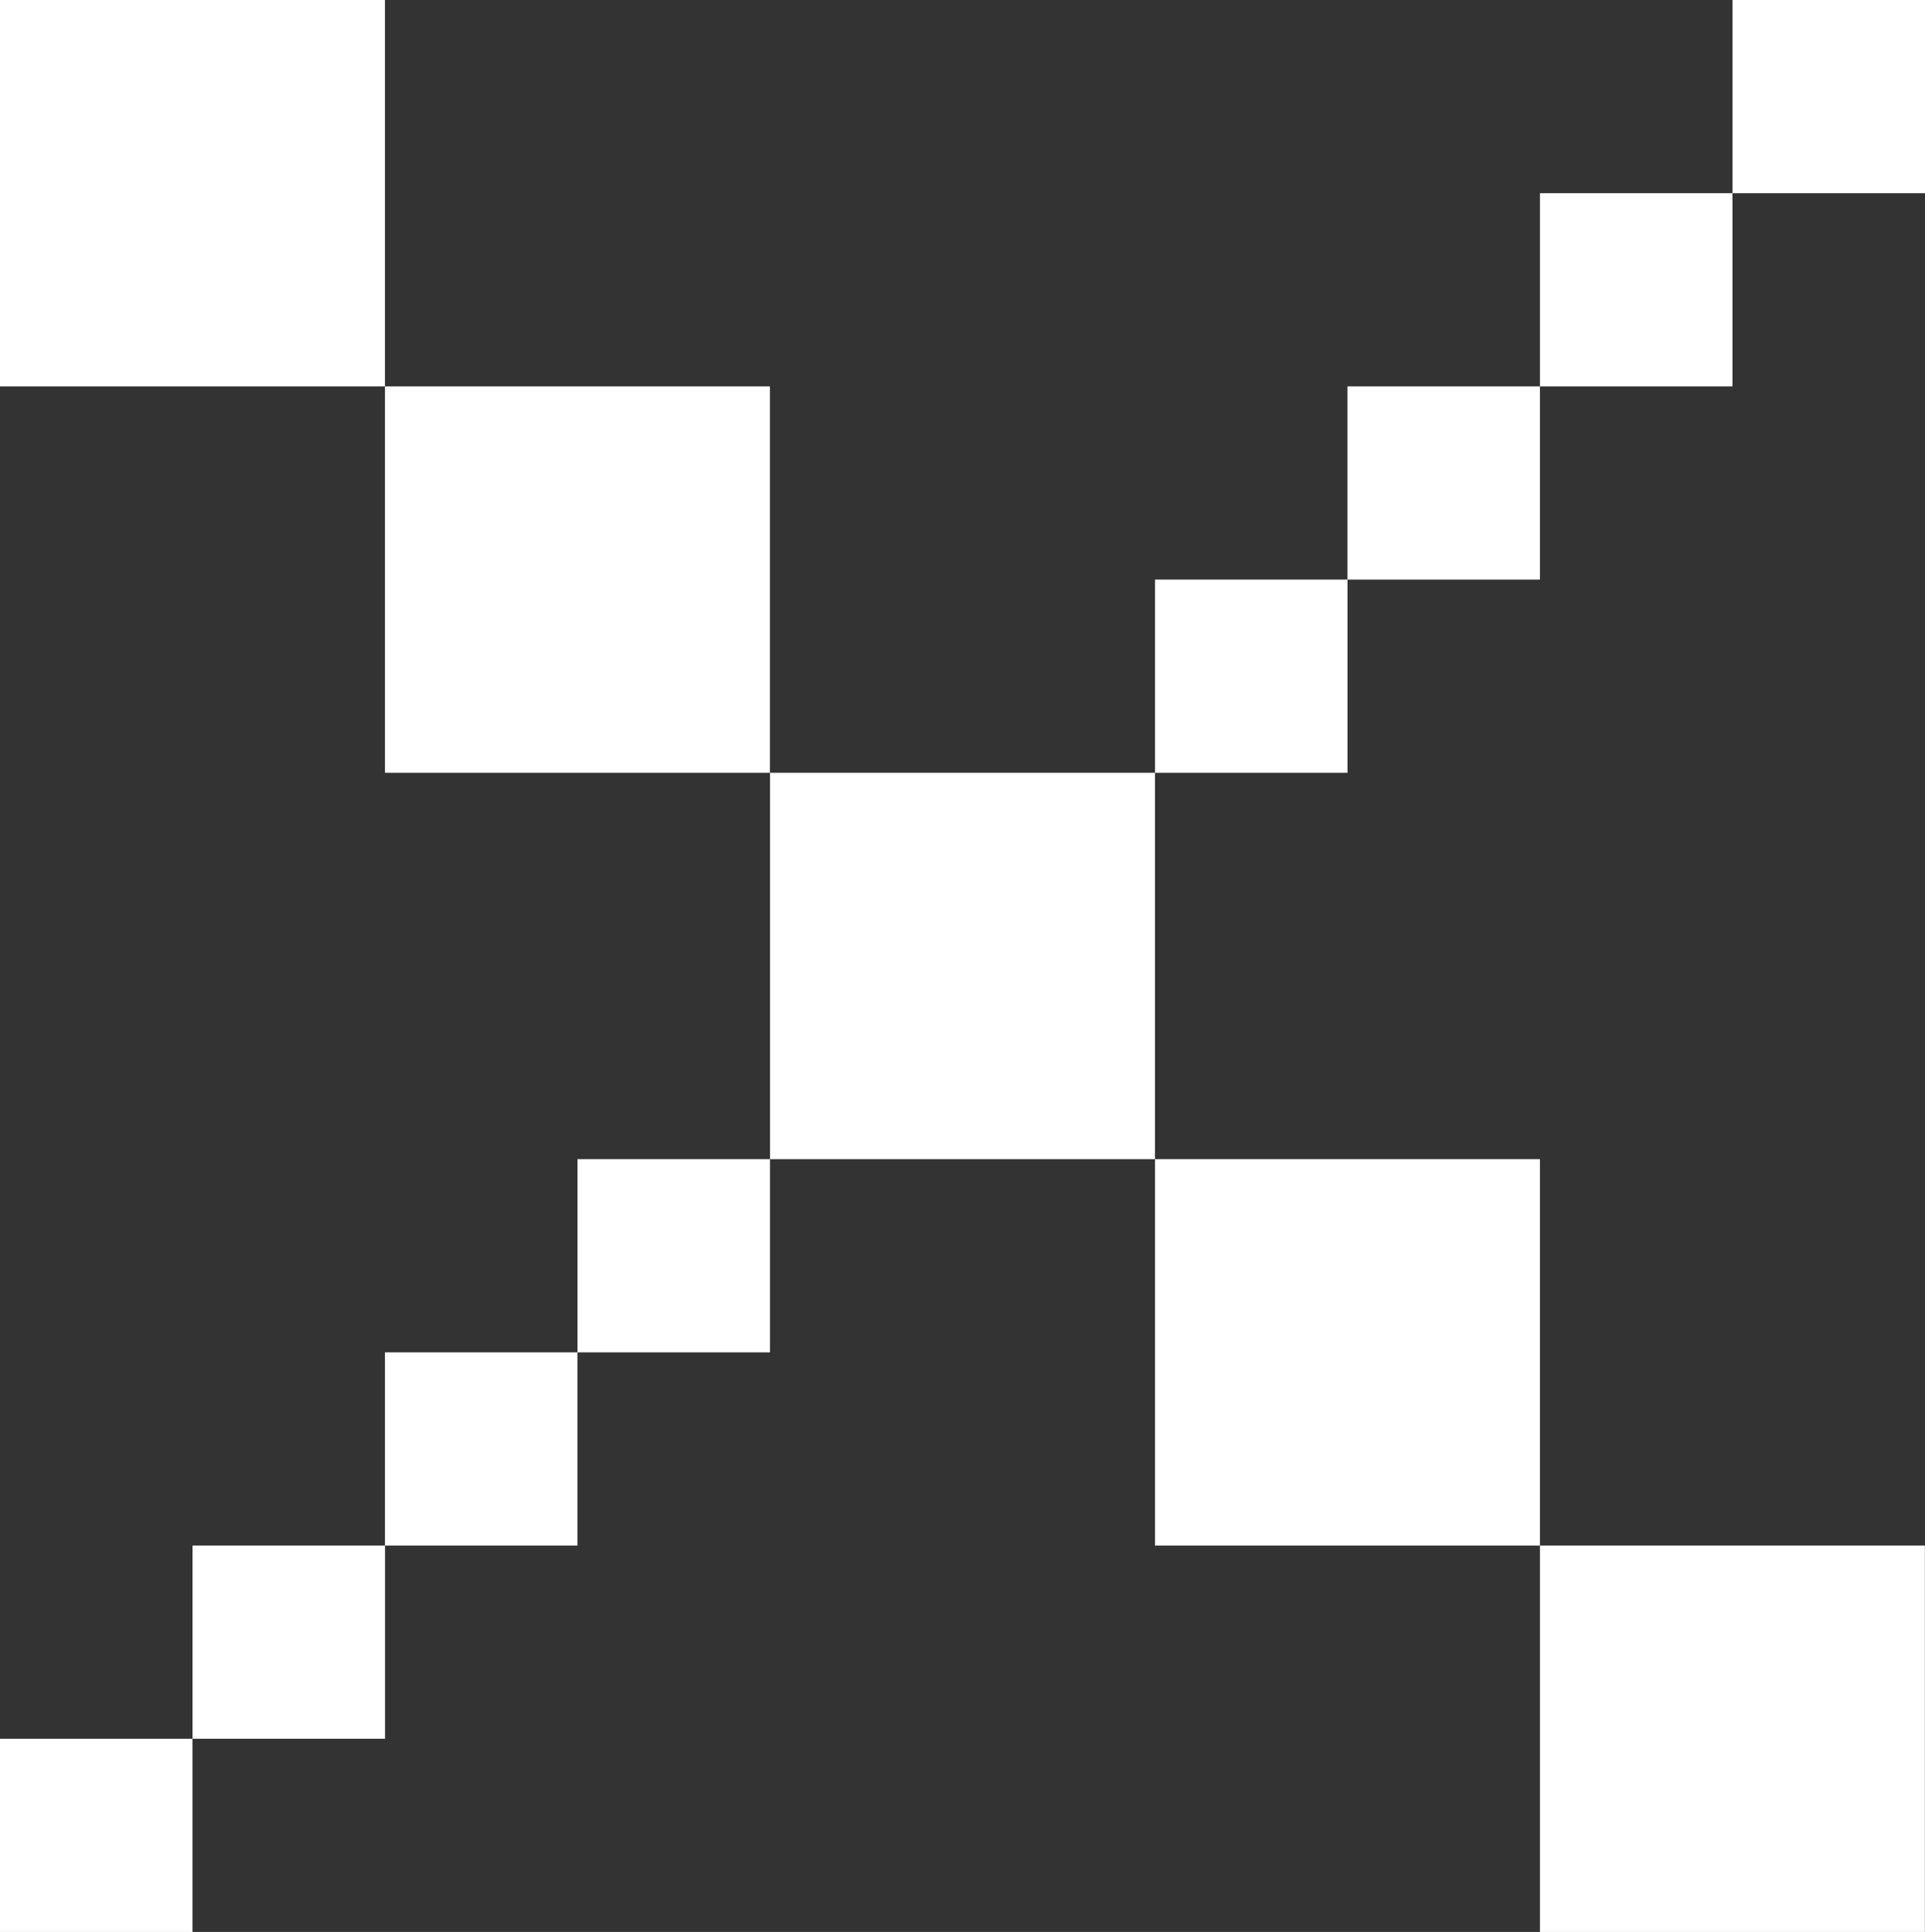 <?xml version="1.0" encoding="UTF-8"?>
<svg id="Icons" xmlns="http://www.w3.org/2000/svg" viewBox="0 0 176.37 177">
  <rect x="0" y="0" width="176.37" height="177" fill="#333333" stroke="none"/>
  <defs>
    <style>
      .cls-1 {
        fill: #fff;
        stroke-width: 0px;
      }
    </style>
  </defs>
  <rect class="cls-1" width="35.27" height="35.4"/>
  <rect class="cls-1" x="35.27" y="35.4" width="35.27" height="35.4"/>
  <rect class="cls-1" x="70.55" y="70.8" width="35.27" height="35.4"/>
  <rect class="cls-1" x="105.82" y="53.1" width="17.64" height="17.7"/>
  <rect class="cls-1" x="123.45" y="35.4" width="17.64" height="17.7"/>
  <rect class="cls-1" x="141.09" y="17.7" width="17.64" height="17.7"/>
  <rect class="cls-1" x="158.73" width="17.64" height="17.7"/>
  <rect class="cls-1" y="159.3" width="17.64" height="17.7"/>
  <rect class="cls-1" x="17.64" y="141.6" width="17.64" height="17.7"/>
  <rect class="cls-1" x="35.27" y="123.9" width="17.64" height="17.7"/>
  <rect class="cls-1" x="52.91" y="106.2" width="17.64" height="17.7"/>
  <rect class="cls-1" x="105.82" y="106.2" width="35.27" height="35.4"/>
  <rect class="cls-1" x="141.09" y="141.6" width="35.27" height="35.4"/>
</svg>